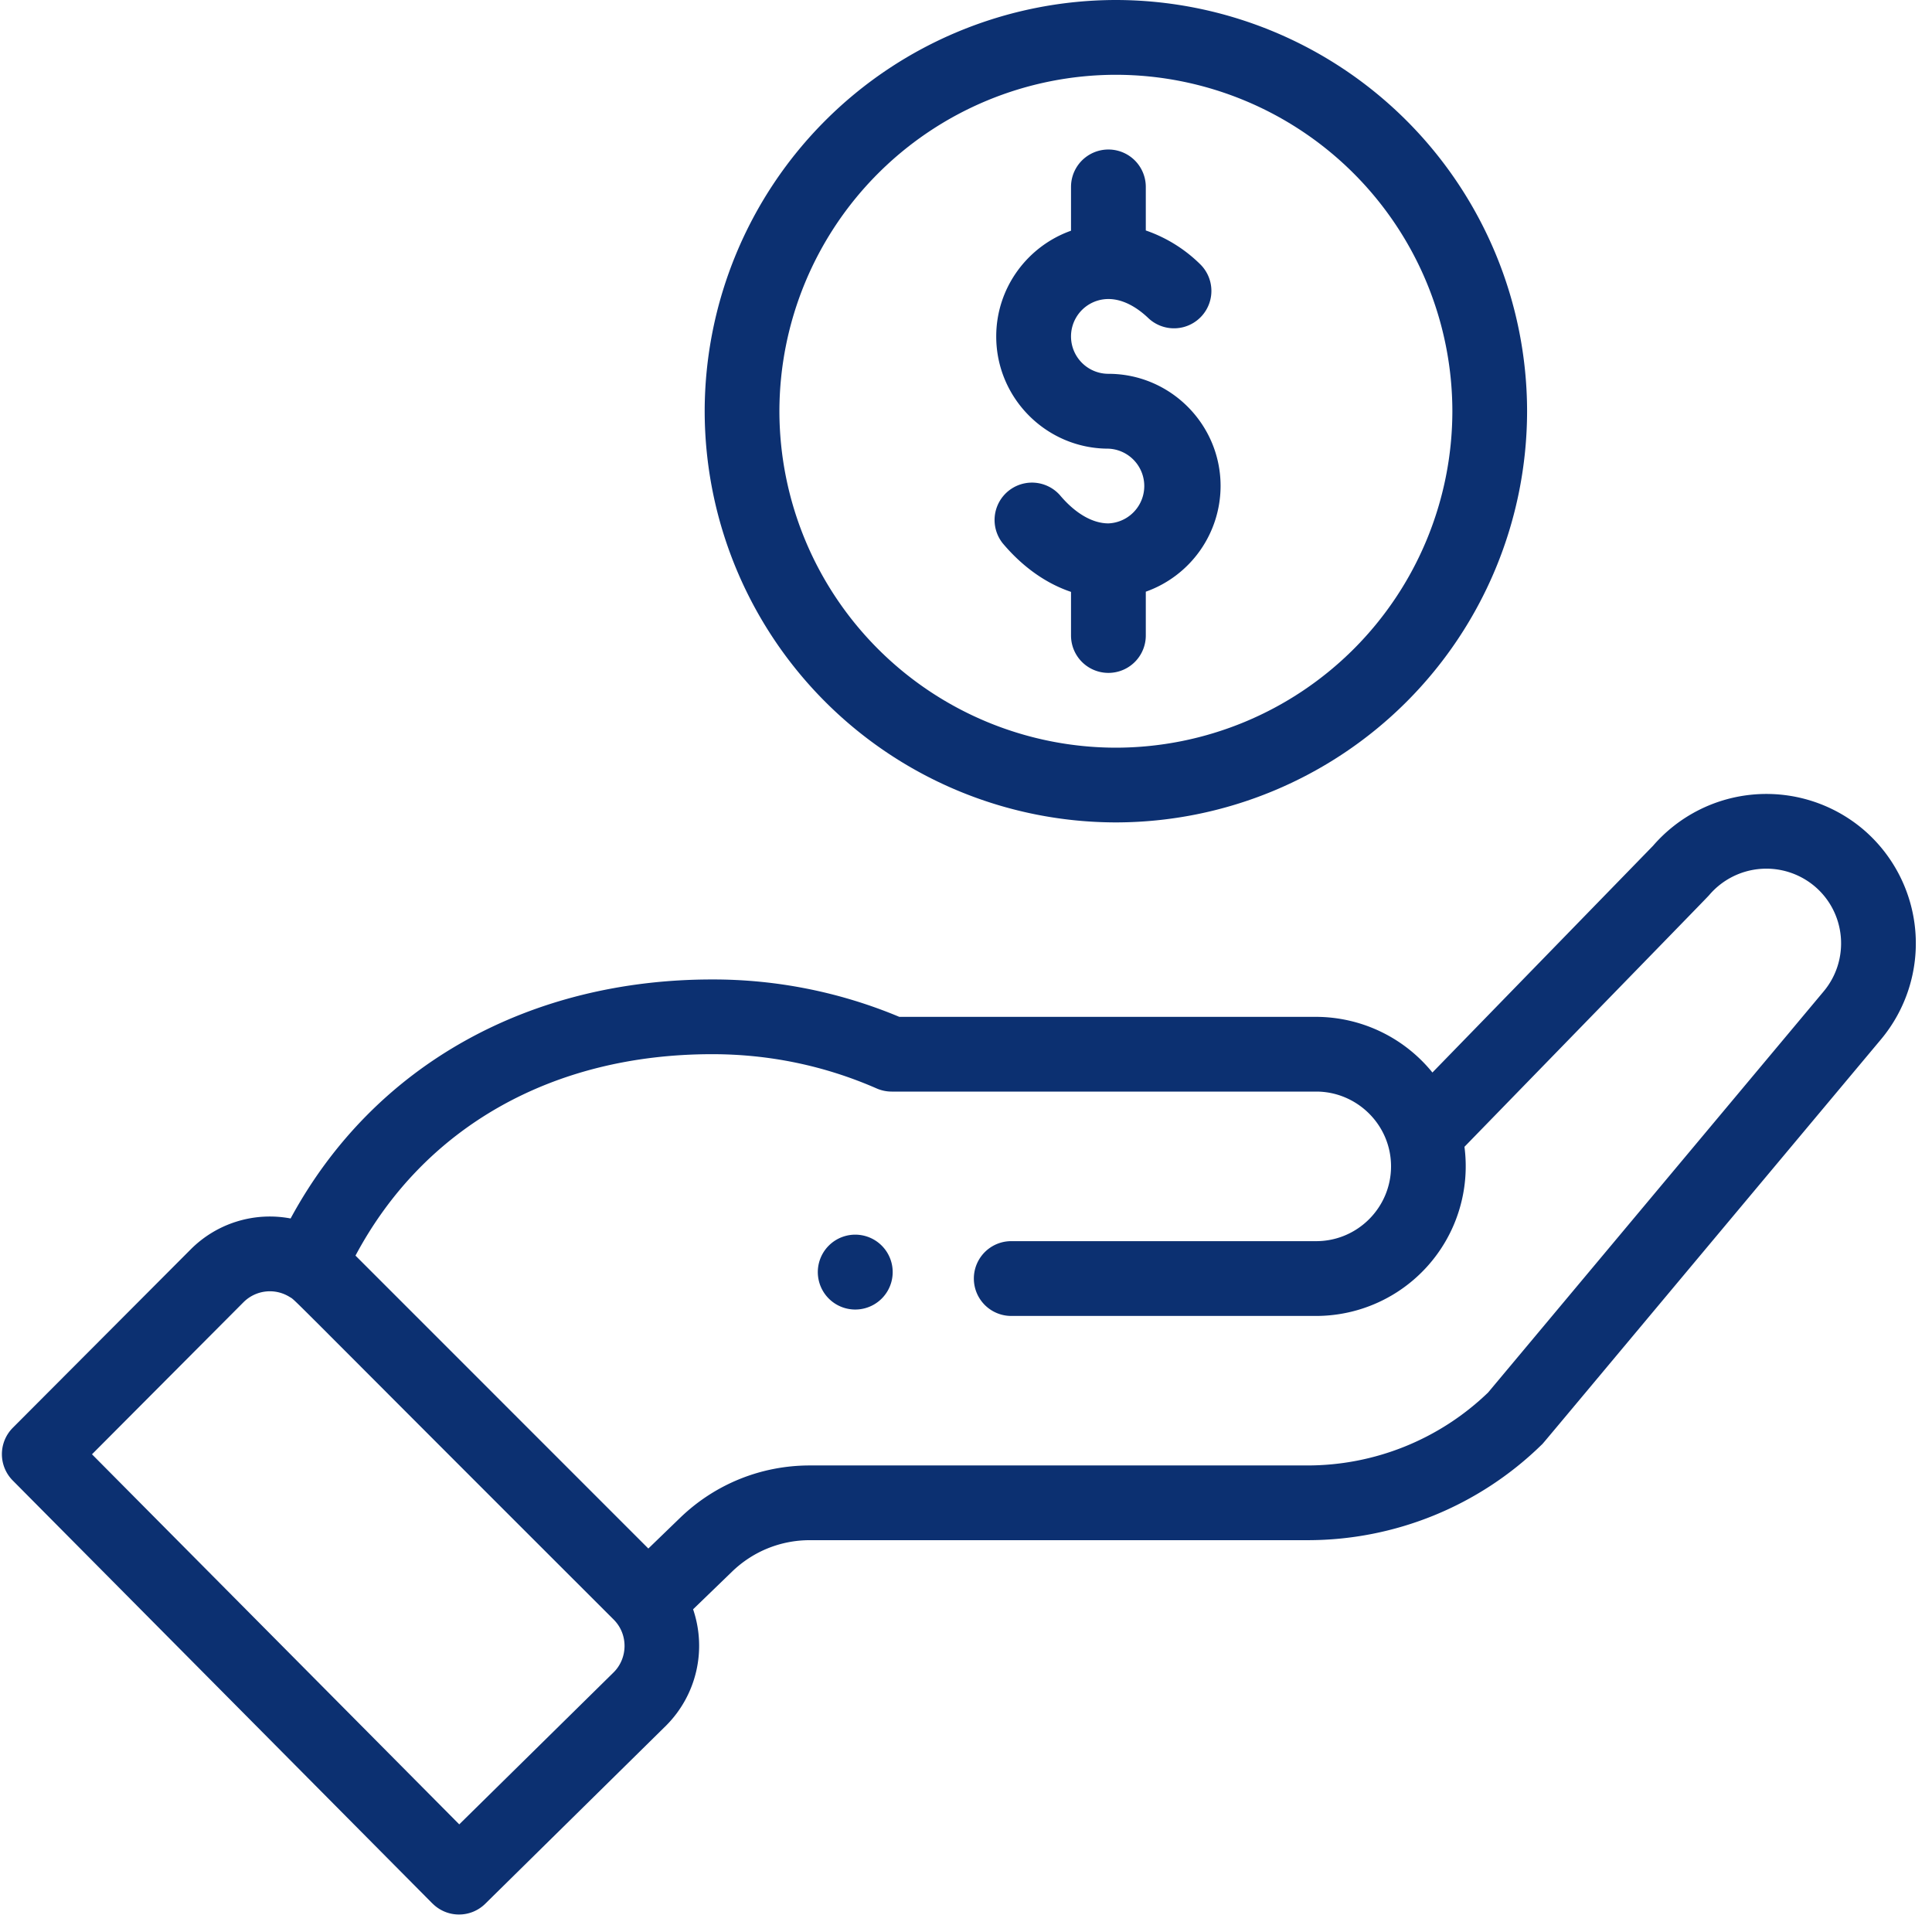 <svg xmlns="http://www.w3.org/2000/svg" width="31" height="31" viewBox="0 0 31 31">
    <g fill="#0C3071" fill-rule="nonzero">
        <path d="M14.148 20.836a.6.6 0 1 0-.85-.849.6.6 0 0 0 .85.849zM11.307 6.598a6.606 6.606 0 0 0 6.598 6.598 6.606 6.606 0 0 0 6.598-6.598A6.606 6.606 0 0 0 17.905 0a6.606 6.606 0 0 0-6.598 6.598zm11.997 0a5.405 5.405 0 0 1-5.399 5.399 5.405 5.405 0 0 1-5.399-5.399 5.405 5.405 0 0 1 5.4-5.398 5.405 5.405 0 0 1 5.398 5.398z"/>
        <path d="M6.94 30.543a.6.6 0 0 0 .846.004l2.908-2.865a1.813 1.813 0 0 0 .427-1.86l.625-.604c.337-.326.78-.505 1.25-.505h7.974a5.37 5.37 0 0 0 3.765-1.53c.042-.04-.317.382 5.44-6.498a2.402 2.402 0 0 0-.285-3.382 2.405 2.405 0 0 0-3.366.268l-3.54 3.638a2.41 2.41 0 0 0-1.864-.893h-6.69a7.739 7.739 0 0 0-3.003-.6c-2.888 0-5.41 1.334-6.764 3.835a1.792 1.792 0 0 0-1.604.497L.205 22.91a.6.6 0 0 0 0 .846l6.734 6.787zm4.487-13.628c.918 0 1.807.185 2.64.55.076.033.158.05.24.05h6.813c.65 0 1.2.53 1.2 1.2 0 .661-.539 1.2-1.2 1.2h-4.894a.6.6 0 0 0 0 1.2h4.894a2.402 2.402 0 0 0 2.378-2.714c3.424-3.52 3.907-4.014 3.927-4.039a1.204 1.204 0 0 1 1.691-.142c.506.427.57 1.185.141 1.693l-5.38 6.431a4.177 4.177 0 0 1-2.907 1.17h-7.975c-.781 0-1.52.298-2.082.84l-.51.493-4.699-4.7c1.098-2.06 3.16-3.232 5.723-3.232zm-7.52 3.98a.598.598 0 0 1 .743-.083c.104.063-.194-.209 5.196 5.174.24.24.226.621.003.845l-2.48 2.442-5.893-5.938 2.431-2.44zM17.185 3v.702c-.698.248-1.2.914-1.2 1.697 0 .992.808 1.8 1.8 1.8a.6.6 0 0 1 0 1.199c-.256 0-.533-.161-.779-.454a.6.6 0 0 0-.918.772c.32.381.698.647 1.097.781v.7a.6.6 0 1 0 1.2 0v-.703a1.803 1.803 0 0 0 1.2-1.696c0-.992-.808-1.8-1.8-1.8a.6.6 0 0 1 0-1.2c.213 0 .437.11.649.314a.6.6 0 0 0 .834-.862 2.317 2.317 0 0 0-.883-.552v-.699a.6.6 0 1 0-1.2 0z"/>
    </g>
</svg>
